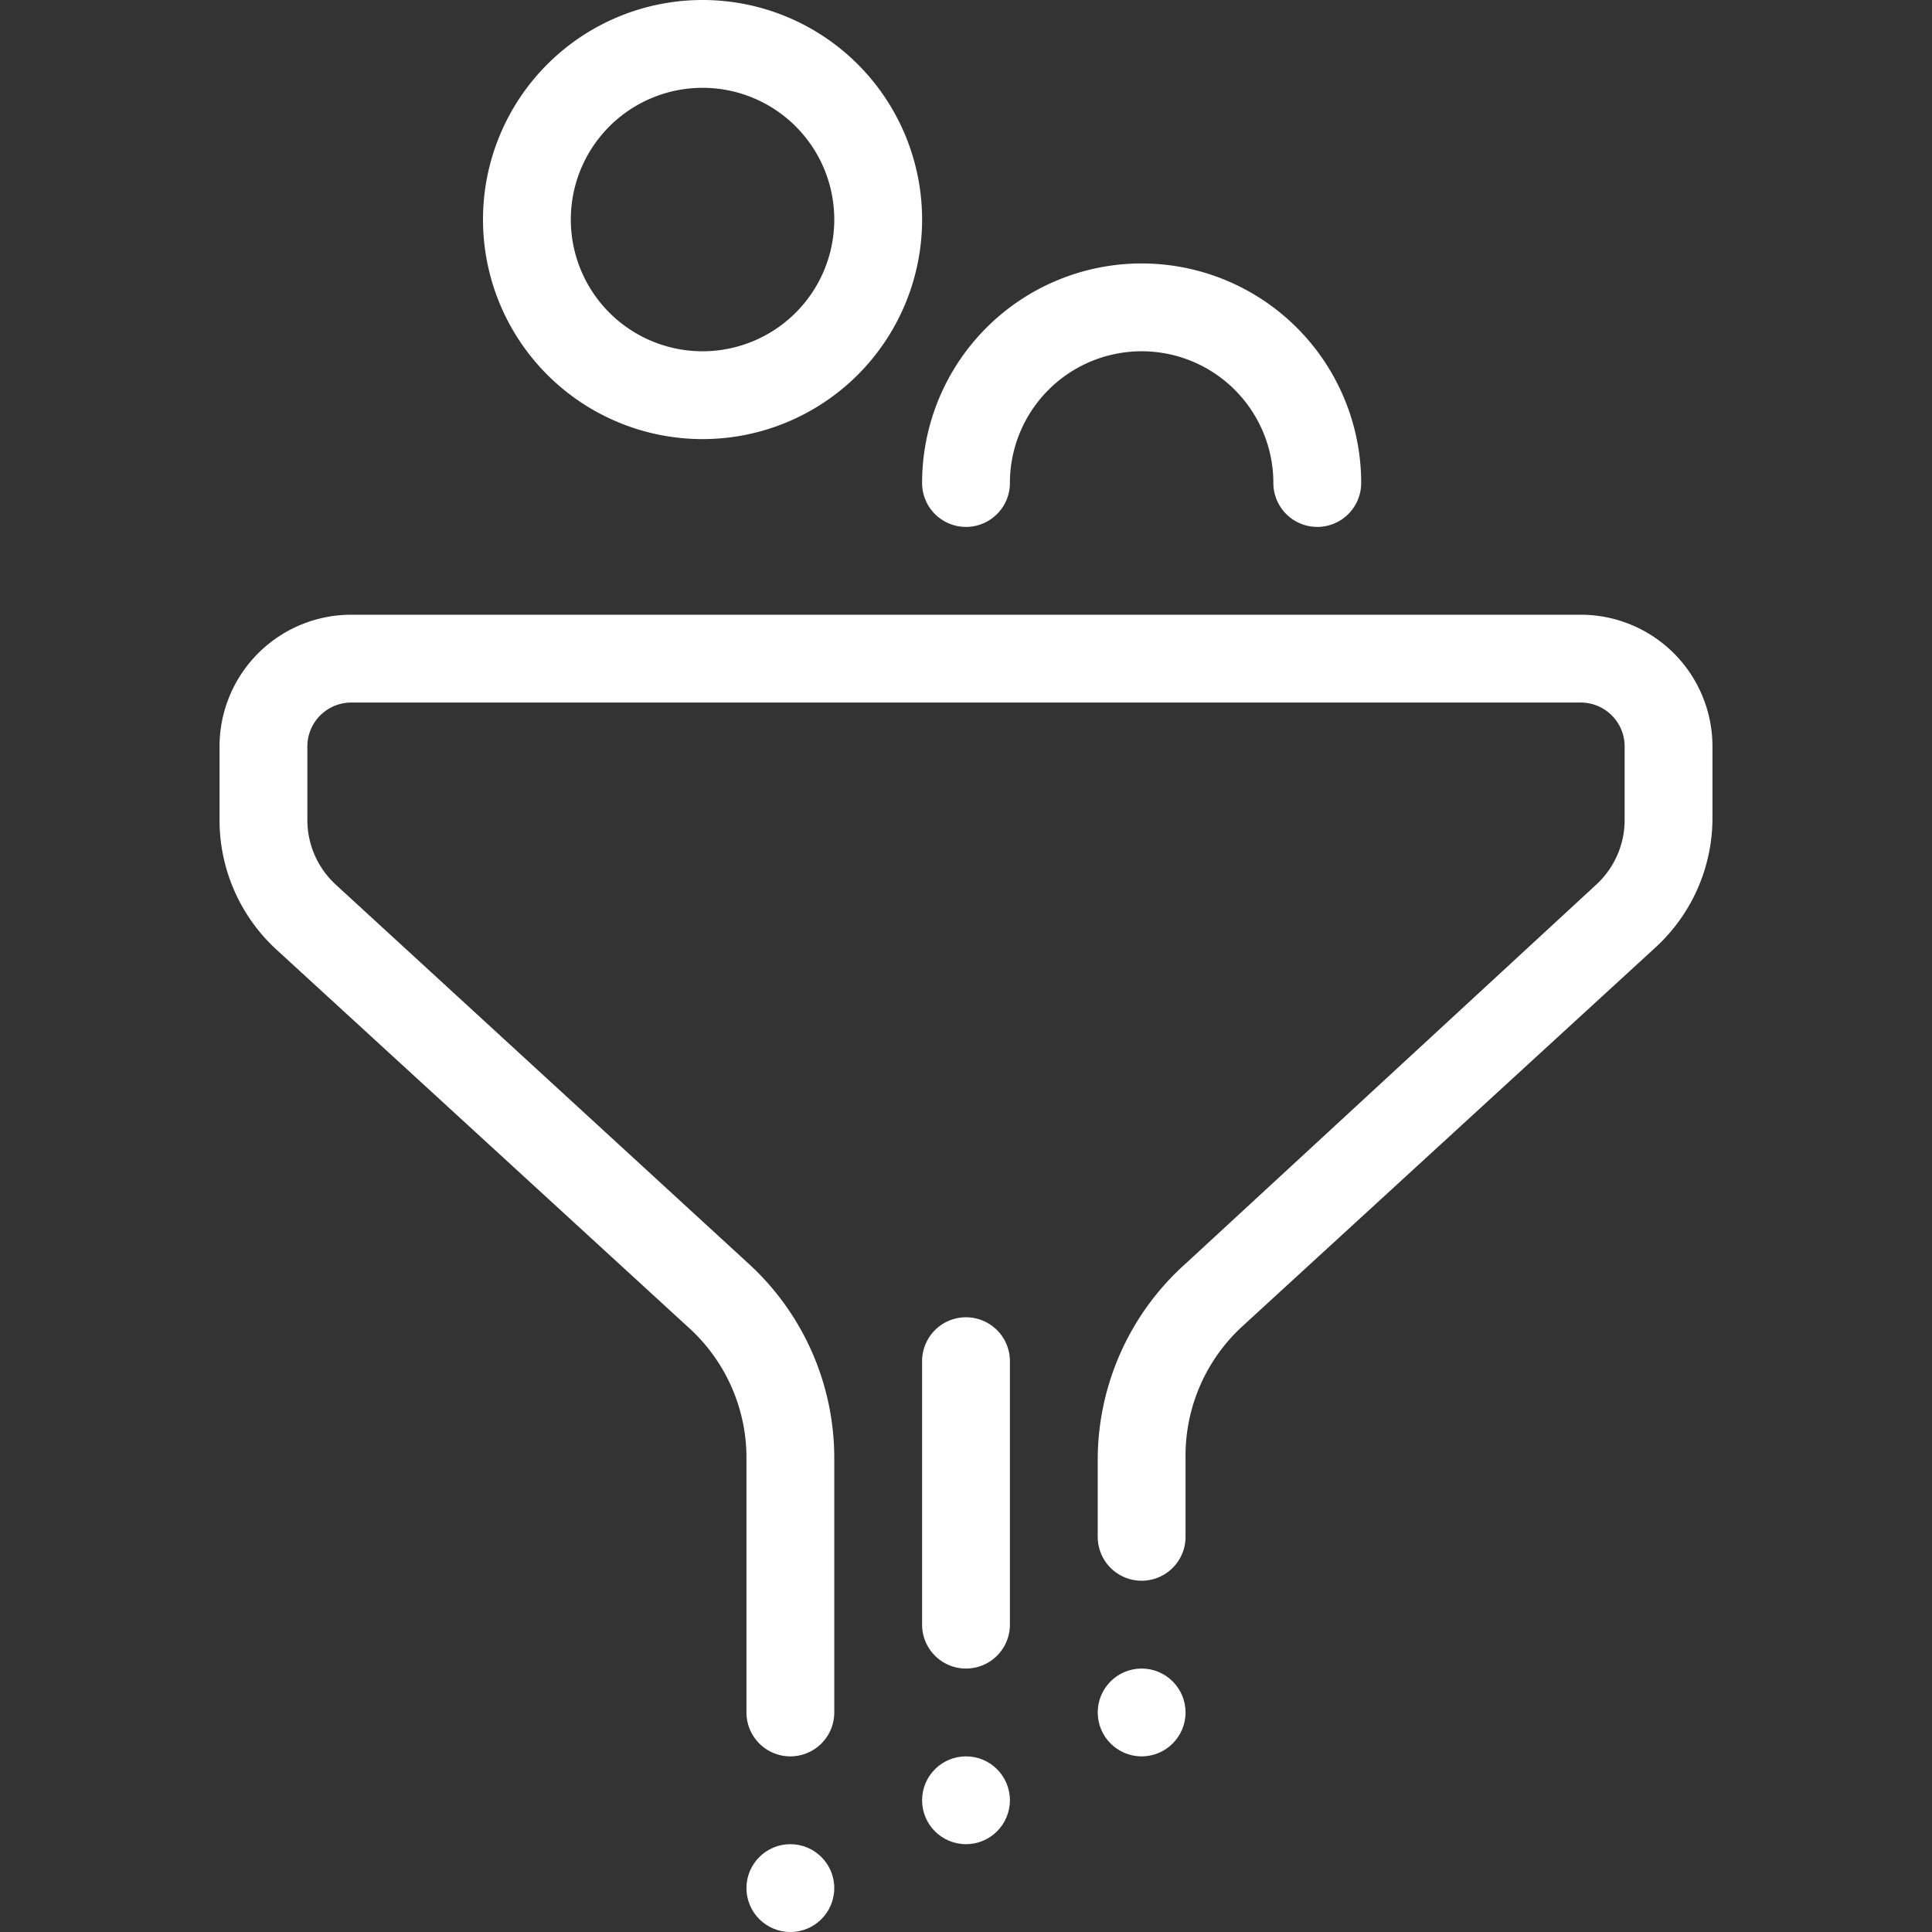 <svg xmlns="http://www.w3.org/2000/svg" viewBox="0 0 44 44"><rect x="0" y="0" width="44" height="44" fill="#333333" stroke="none"/><defs><style>.cls-1{fill:#fff;}</style></defs><title>cws-icon-funnel</title><g id="funnel"><circle class="cls-1" cx="18" cy="43" r="1"/><circle class="cls-1" cx="26" cy="39" r="1"/><circle class="cls-1" cx="22" cy="41" r="1"/><path class="cls-1" d="M36,14H8a3,3,0,0,0-3,3v1.68a4,4,0,0,0,1.3,2.95l9.4,8.62a4,4,0,0,1,1.3,3V39a1,1,0,0,0,2,0V33.2a6,6,0,0,0-1.95-4.42l-9.4-8.63A2,2,0,0,1,7,18.68V17a1,1,0,0,1,1-1H36a1,1,0,0,1,1,1v1.68a2,2,0,0,1-.65,1.47L27,28.78A6,6,0,0,0,25,33.2V35a1,1,0,0,0,2,0V33.2a4,4,0,0,1,1.3-3l9.4-8.62A4,4,0,0,0,39,18.68V17A3,3,0,0,0,36,14Z"/><path class="cls-1" d="M16,10a5,5,0,1,0-5-5A5,5,0,0,0,16,10Zm0-8a3,3,0,1,1-3,3A3,3,0,0,1,16,2Z"/><path class="cls-1" d="M22,12a1,1,0,0,0,1-1,3,3,0,0,1,6,0,1,1,0,0,0,2,0,5,5,0,0,0-10,0A1,1,0,0,0,22,12Z"/><path class="cls-1" d="M22,30a1,1,0,0,0-1,1v6a1,1,0,0,0,2,0V31A1,1,0,0,0,22,30Z"/></g></svg>